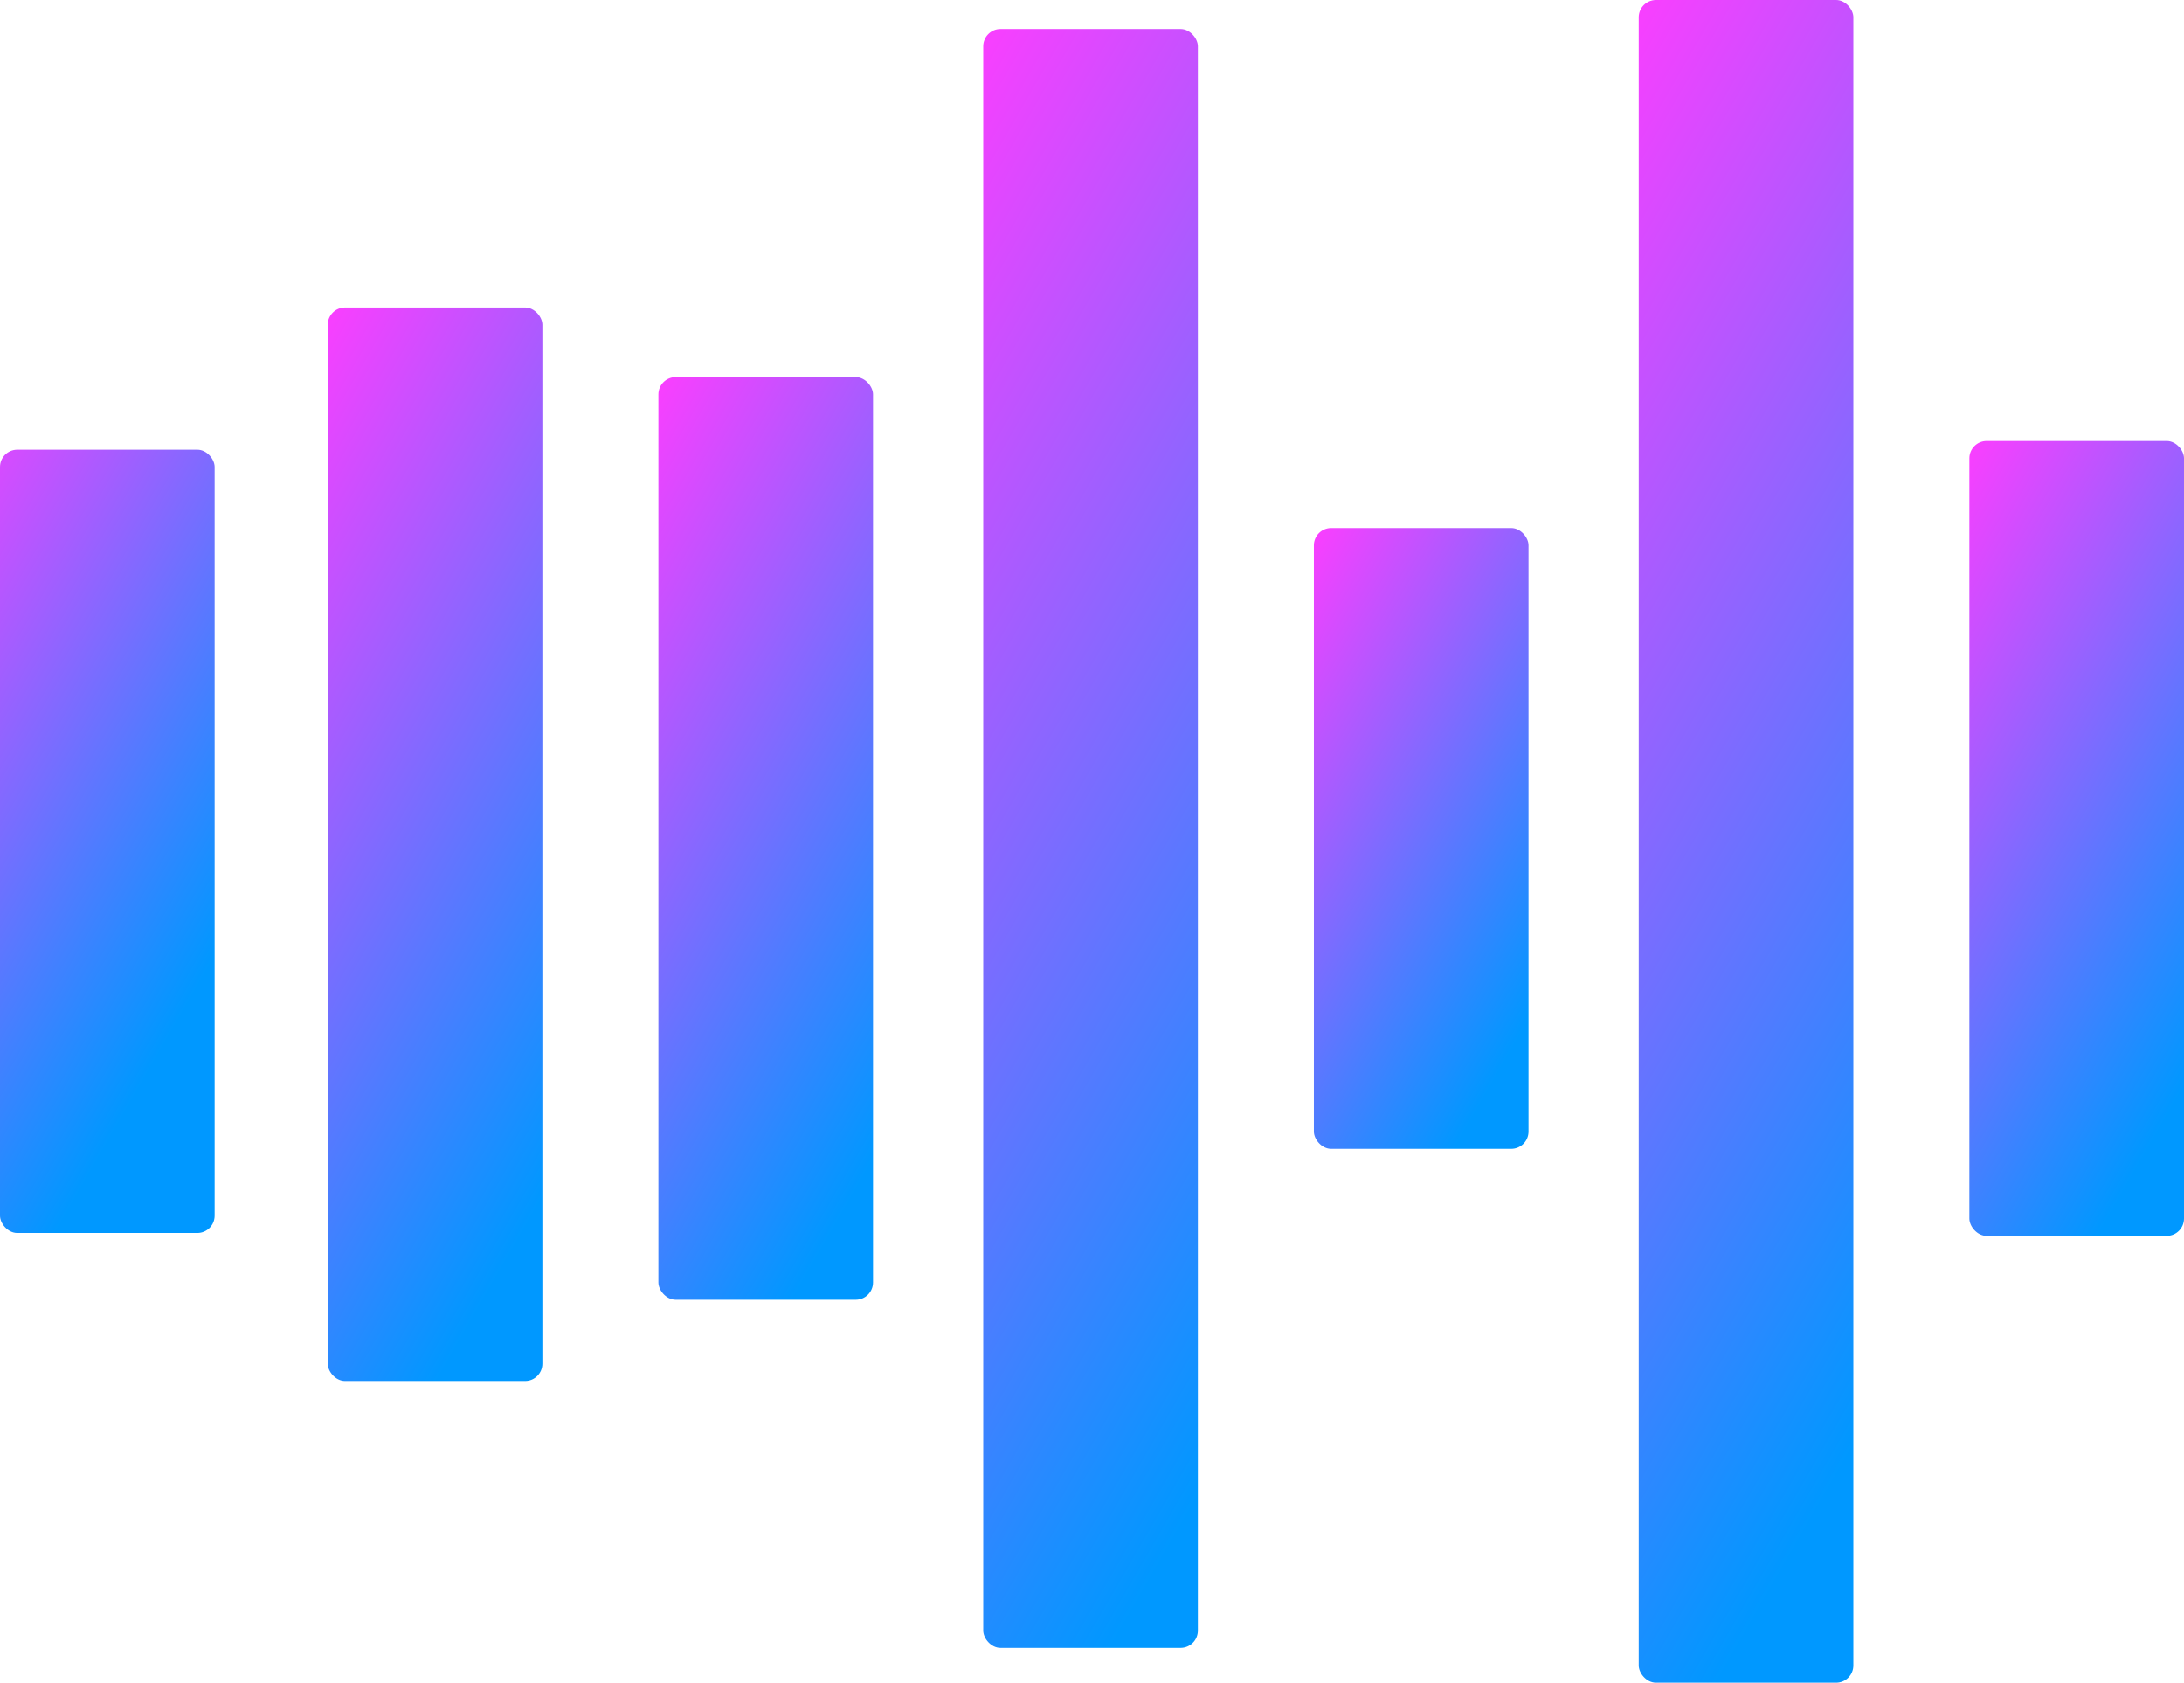 <?xml version="1.0" encoding="UTF-8"?>
<svg id="Layer_1" data-name="Layer 1" xmlns="http://www.w3.org/2000/svg" xmlns:xlink="http://www.w3.org/1999/xlink" viewBox="0 0 376.5 290">
  <defs>
    <style>
      .cls-1 {
        fill: url(#linear-gradient);
      }

      .cls-1, .cls-2, .cls-3, .cls-4, .cls-5, .cls-6, .cls-7 {
        stroke-width: 0px;
      }

      .cls-2 {
        fill: url(#linear-gradient-6);
      }

      .cls-3 {
        fill: url(#linear-gradient-5);
      }

      .cls-4 {
        fill: url(#linear-gradient-2);
      }

      .cls-5 {
        fill: url(#linear-gradient-7);
      }

      .cls-6 {
        fill: url(#linear-gradient-3);
      }

      .cls-7 {
        fill: url(#linear-gradient-4);
      }
    </style>
    <linearGradient id="linear-gradient" x1="52.19" y1="164.45" x2="-33.9" y2="114.74" gradientUnits="userSpaceOnUse">
      <stop offset=".13" stop-color="#0098ff"/>
      <stop offset="1" stop-color="#f83fff"/>
    </linearGradient>
    <linearGradient id="linear-gradient-2" x1="127.99" y1="176.09" x2="22.01" y2="114.91" gradientUnits="userSpaceOnUse">
      <stop offset=".12" stop-color="#0098ff"/>
      <stop offset="1" stop-color="#f83fff"/>
    </linearGradient>
    <linearGradient id="linear-gradient-3" x1="179.36" y1="171.84" x2="84.64" y2="117.16" gradientUnits="userSpaceOnUse">
      <stop offset=".1" stop-color="#0098ff"/>
      <stop offset="1" stop-color="#f83fff"/>
    </linearGradient>
    <linearGradient id="linear-gradient-4" x1="261.34" y1="186.84" x2="114.66" y2="102.16" gradientUnits="userSpaceOnUse">
      <stop offset=".07" stop-color="#0098ff"/>
      <stop offset="1" stop-color="#f83fff"/>
    </linearGradient>
    <linearGradient id="linear-gradient-5" x1="281.1" y1="165.34" x2="208.9" y2="123.66" gradientUnits="userSpaceOnUse">
      <stop offset=".12" stop-color="#0098ff"/>
      <stop offset="1" stop-color="#f83fff"/>
    </linearGradient>
    <linearGradient id="linear-gradient-6" x1="376.72" y1="188.72" x2="225.28" y2="101.28" gradientUnits="userSpaceOnUse">
      <stop offset=".11" stop-color="#0098ff"/>
      <stop offset="1" stop-color="#f83fff"/>
    </linearGradient>
    <linearGradient id="linear-gradient-7" x1="400.59" y1="169.09" x2="315.41" y2="119.91" gradientUnits="userSpaceOnUse">
      <stop offset=".12" stop-color="#0098ff"/>
      <stop offset="1" stop-color="#f83fff"/>
    </linearGradient>
  </defs>
  <rect class="cls-1" y="77.5" width="37" height="135" rx="2.98" ry="2.98"/>
  <rect class="cls-4" x="56.5" y="53" width="37" height="185" rx="2.98" ry="2.98"/>
  <rect class="cls-6" x="113.5" y="65" width="37" height="159" rx="2.98" ry="2.98"/>
  <rect class="cls-7" x="169.5" y="5" width="37" height="279" rx="2.98" ry="2.98"/>
  <rect class="cls-3" x="226.5" y="91" width="37" height="107" rx="2.98" ry="2.98"/>
  <rect class="cls-2" x="282.5" width="37" height="290" rx="2.98" ry="2.98"/>
  <rect class="cls-5" x="339.5" y="76" width="37" height="137" rx="2.98" ry="2.98"/>
</svg>
